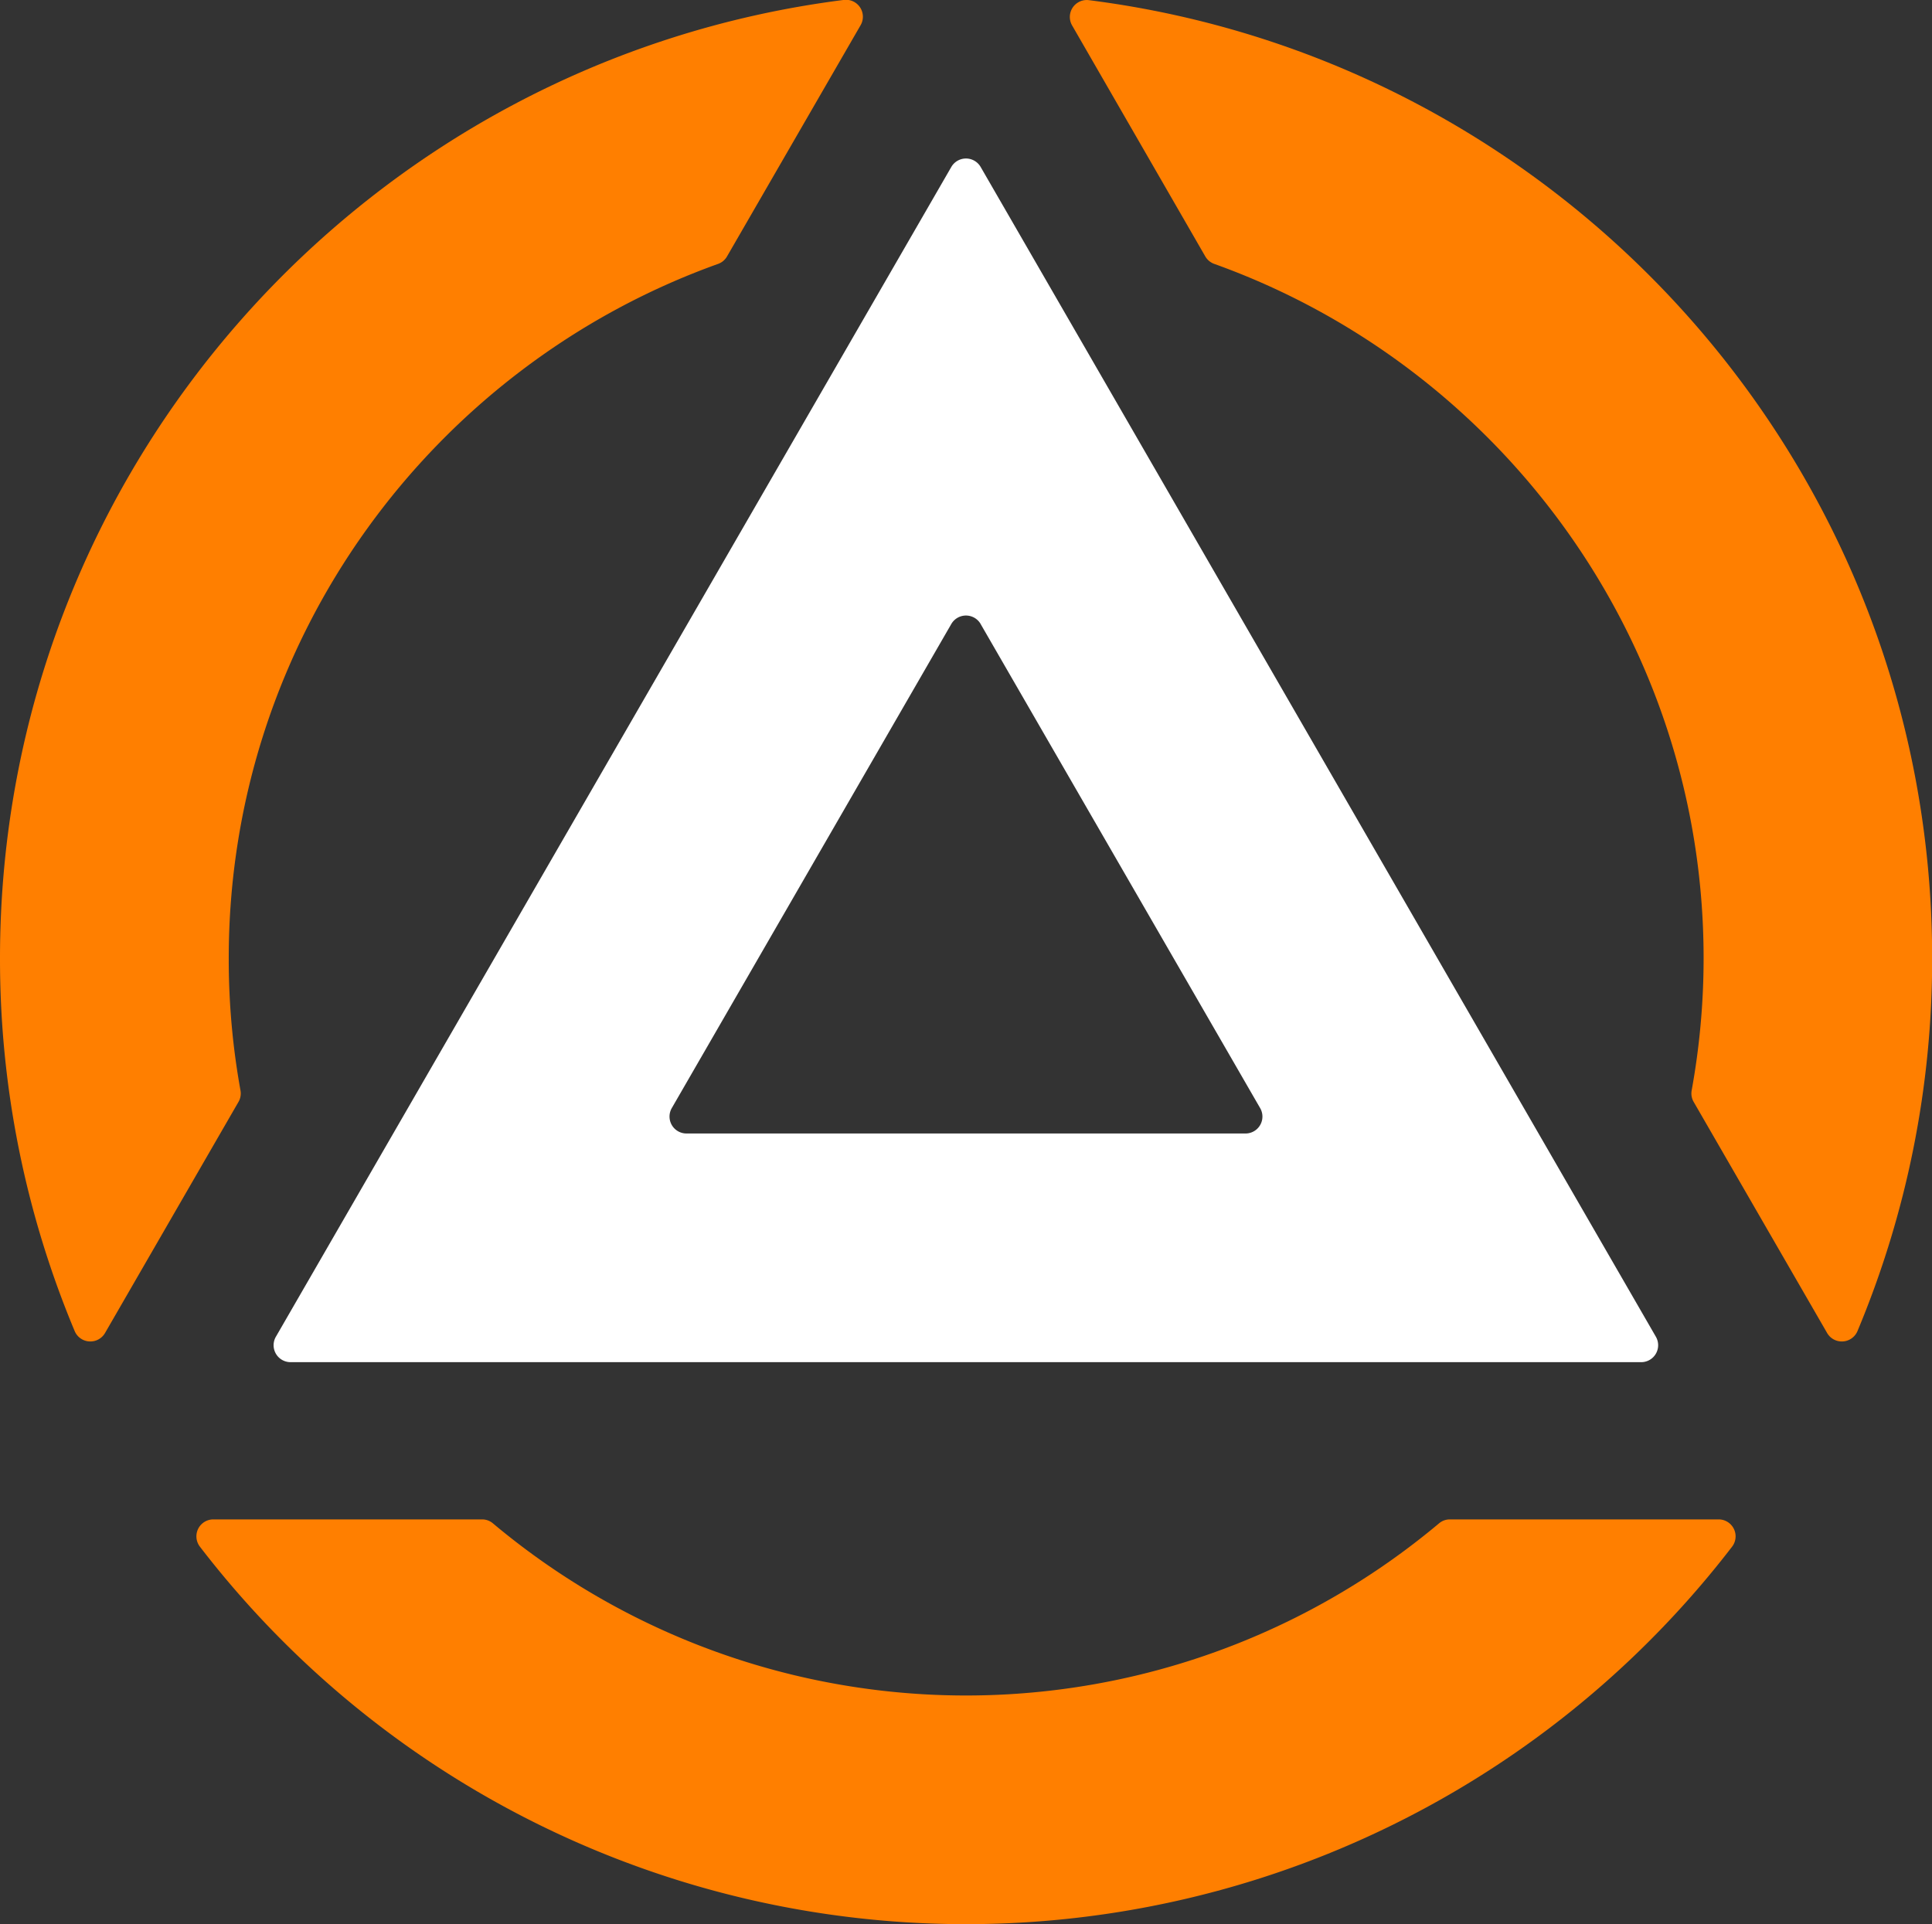 <svg xmlns="http://www.w3.org/2000/svg" viewBox="0 0 493.51 491.55"><rect x="0" y="0" width="493.51" height="491.55" fill="#333333" stroke="none"/><defs><style>.cls-1{fill:#ff7f00;}.cls-2{fill:#fff;}</style></defs><g id="Layer_2" data-name="Layer 2"><g id="Layer_1-2" data-name="Layer 1"><path class="cls-1" d="M370.35,388.17a4.26,4.26,0,0,0-2.75,1,188,188,0,0,1-241.7,0,4.25,4.25,0,0,0-2.74-1H54.53a4.33,4.33,0,0,0-3.44,7,246.76,246.76,0,0,0,391.33,0,4.33,4.33,0,0,0-3.44-7Z"/><path class="cls-1" d="M307.89,65.53a4.34,4.34,0,0,0,2.28,1.89c72.76,26.09,125,95.75,125,177.38a189,189,0,0,1-3.05,33.78,4.28,4.28,0,0,0,.5,2.91l34.1,59.06a4.34,4.34,0,0,0,7.75-.48,246,246,0,0,0,19.08-95.27c0-125.66-93.93-229.35-215.4-244.76a4.33,4.33,0,0,0-4.29,6.46Z"/><path class="cls-1" d="M60.93,281.49a4.28,4.28,0,0,0,.5-2.91,188.05,188.05,0,0,1-3-33.78c0-81.63,52.2-151.29,125-177.38a4.28,4.28,0,0,0,2.27-1.89l34.08-59A4.33,4.33,0,0,0,215.39,0C93.92,15.45,0,119.14,0,244.8a246,246,0,0,0,19.08,95.27,4.34,4.34,0,0,0,7.75.48Z"/><path class="cls-2" d="M243,42.66,70.49,341.47A4.33,4.33,0,0,0,74.23,348h345a4.33,4.33,0,0,0,3.75-6.49L250.5,42.66A4.33,4.33,0,0,0,243,42.66Zm7.49,116.76,71.4,123.67a4.32,4.32,0,0,1-3.74,6.49H175.35a4.33,4.33,0,0,1-3.75-6.49L243,159.42A4.33,4.33,0,0,1,250.5,159.42Z"/></g></g></svg>